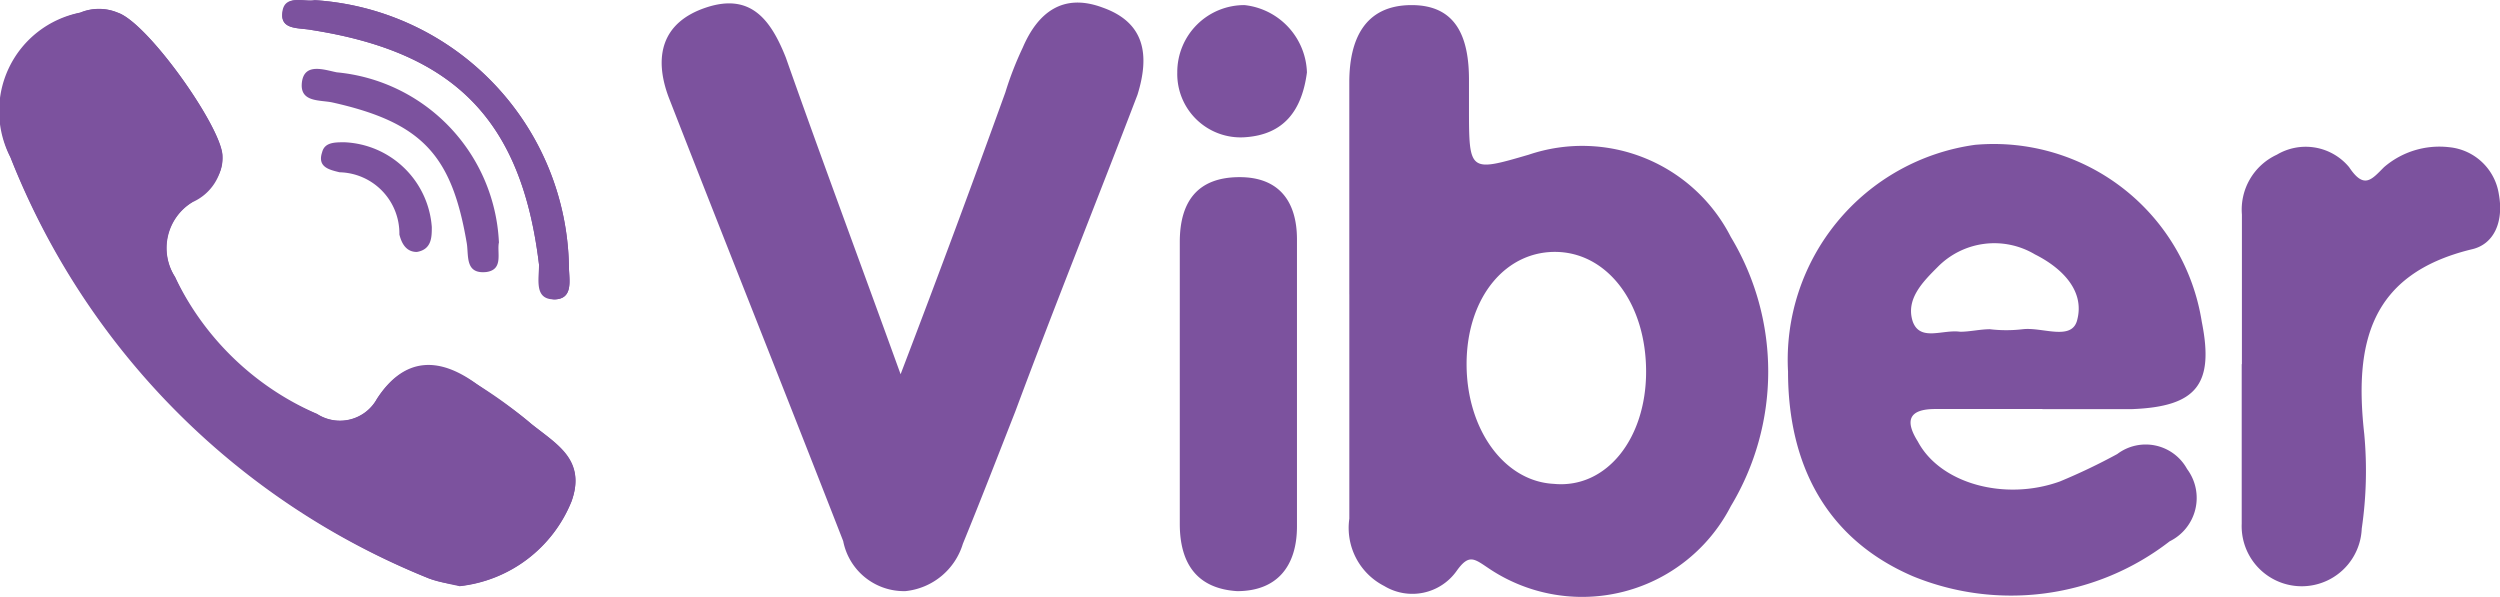 <svg xmlns="http://www.w3.org/2000/svg" width="74.965" height="17.896" viewBox="0 0 74.965 17.896"><defs><style>.a{fill:#7c529e;}</style></defs><g transform="translate(-1119 -2583)"><path class="a" d="M27.955,32.268a4.1,4.1,0,0,0,3.364-2.542c.449-1.2-.449-1.72-1.2-2.318-.523-.449-1.121-.822-1.645-1.2-1.121-.822-2.168-.822-2.99.449a1.266,1.266,0,0,1-1.794.449A8.453,8.453,0,0,1,19.432,23a1.613,1.613,0,0,1,.523-2.243,1.505,1.505,0,0,0,.9-1.42c-.075-.9-2.243-3.962-3.14-4.261a1.458,1.458,0,0,0-1.121,0A3.067,3.067,0,0,0,14.5,19.409a22.665,22.665,0,0,0,12.56,12.635c.374.15.748.15.9.224ZM23.618,14.7c-.3.075-.972-.224-.972.449,0,.449.523.374.9.449,4.261.673,6.28,2.691,6.8,7.028.075.374-.075.972.449,1.047.6,0,.449-.6.449-.972A8.144,8.144,0,0,0,23.618,14.7Zm31.026,8.822V17.166c0-1.271.449-2.318,1.869-2.318,1.346,0,1.72.972,1.72,2.243v.822c0,1.944,0,1.944,1.794,1.42A5,5,0,0,1,66.084,21.8a7.826,7.826,0,0,1,0,8.074,5.013,5.013,0,0,1-7.251,1.869c-.449-.3-.6-.449-.973.075a1.627,1.627,0,0,1-2.168.449,1.955,1.955,0,0,1-1.047-2.019V23.521Zm8.9,2.318c0-2.019-1.121-3.514-2.617-3.589-1.57-.075-2.766,1.346-2.766,3.364,0,1.945,1.121,3.514,2.617,3.589,1.57.15,2.766-1.346,2.766-3.364Zm-22.354.075c1.2-3.14,2.168-5.757,3.14-8.448a9.985,9.985,0,0,1,.523-1.346c.449-1.047,1.2-1.645,2.392-1.2,1.271.449,1.42,1.42,1.047,2.617-1.2,3.14-2.467,6.28-3.663,9.495C44.1,28.38,43.58,29.726,43.057,31a2.012,2.012,0,0,1-1.72,1.42,1.855,1.855,0,0,1-1.869-1.5c-1.72-4.411-3.514-8.9-5.233-13.308-.449-1.2-.224-2.243,1.121-2.691s1.944.374,2.392,1.5C38.8,19.409,39.917,22.4,41.188,25.913ZM75.429,26.96H72.214c-.822,0-.9.374-.523.972.673,1.271,2.617,1.794,4.261,1.2a17.966,17.966,0,0,0,1.72-.822,1.415,1.415,0,0,1,2.094.449,1.449,1.449,0,0,1-.523,2.168,7.761,7.761,0,0,1-7.7,1.047C68.924,30.847,67.8,28.6,67.8,25.838a6.508,6.508,0,0,1,5.607-6.8,6.314,6.314,0,0,1,6.8,5.308c.374,1.869-.15,2.542-2.093,2.617H75.429Zm-1.57-2.392a4.226,4.226,0,0,0,.972,0c.6-.075,1.5.374,1.645-.3.224-.9-.523-1.57-1.271-1.944a2.38,2.38,0,0,0-2.915.374c-.449.449-.973.972-.748,1.645.224.6.9.224,1.42.3C73.261,24.642,73.56,24.567,73.859,24.567Z" transform="translate(1104.816 2568.305)"/><path class="a" d="M27.951,32.268a8.051,8.051,0,0,1-.9-.224,22.44,22.44,0,0,1-12.56-12.635,3.009,3.009,0,0,1,2.093-4.336,1.458,1.458,0,0,1,1.121,0c.9.3,3.065,3.364,3.14,4.261.075.673-.449,1.047-.9,1.42A1.6,1.6,0,0,0,19.428,23a7.909,7.909,0,0,0,4.261,4.112,1.266,1.266,0,0,0,1.794-.449c.822-1.271,1.869-1.2,2.99-.449a13.22,13.22,0,0,1,1.645,1.2c.748.6,1.645,1.046,1.2,2.318a4.1,4.1,0,0,1-3.364,2.542Zm53.455-6.654V21.128a1.813,1.813,0,0,1,1.047-1.794,1.692,1.692,0,0,1,2.168.374c.449.673.672.374,1.046,0a2.542,2.542,0,0,1,1.945-.6,1.669,1.669,0,0,1,1.5,1.42c.149.822-.15,1.5-.823,1.645-3.065.748-3.514,2.841-3.215,5.532a11.947,11.947,0,0,1-.075,2.842A1.8,1.8,0,1,1,81.4,30.4c0-1.5,0-3.14,0-4.785Zm-31.849.6V21.951c0-1.2.523-1.944,1.794-1.944,1.2,0,1.72.748,1.72,1.869v8.6c0,1.2-.6,1.945-1.794,1.945-1.2-.076-1.72-.823-1.72-2.019V26.212ZM23.615,14.7a8.144,8.144,0,0,1,7.626,8c0,.374.15.972-.449.972s-.449-.6-.449-1.047c-.523-4.336-2.542-6.355-6.8-7.028-.374-.075-.9,0-.9-.449.075-.673.673-.374.972-.449ZM53.37,16.867c-.149,1.121-.672,1.869-1.869,1.944a1.9,1.9,0,0,1-2.019-1.944A2.009,2.009,0,0,1,51.5,14.848,2.1,2.1,0,0,1,53.37,16.867Z" transform="translate(1104.82 2568.305)"/><path class="a" d="M32.2,22.649c-.075.3.15.822-.374.9-.673.075-.523-.523-.6-.9-.449-2.617-1.346-3.589-4.037-4.187-.374-.075-.972,0-.9-.6s.673-.374,1.047-.3a5.37,5.37,0,0,1,4.86,5.084Z" transform="translate(1101.764 2567.607)"/><path class="a" d="M30.378,22.941c0,.3,0,.673-.449.748-.3,0-.449-.224-.523-.523A1.835,1.835,0,0,0,27.612,21.3c-.3-.075-.673-.15-.523-.6.075-.3.374-.3.673-.3A2.744,2.744,0,0,1,30.378,22.941Z" transform="translate(1101.57 2566.866)"/></g></svg>